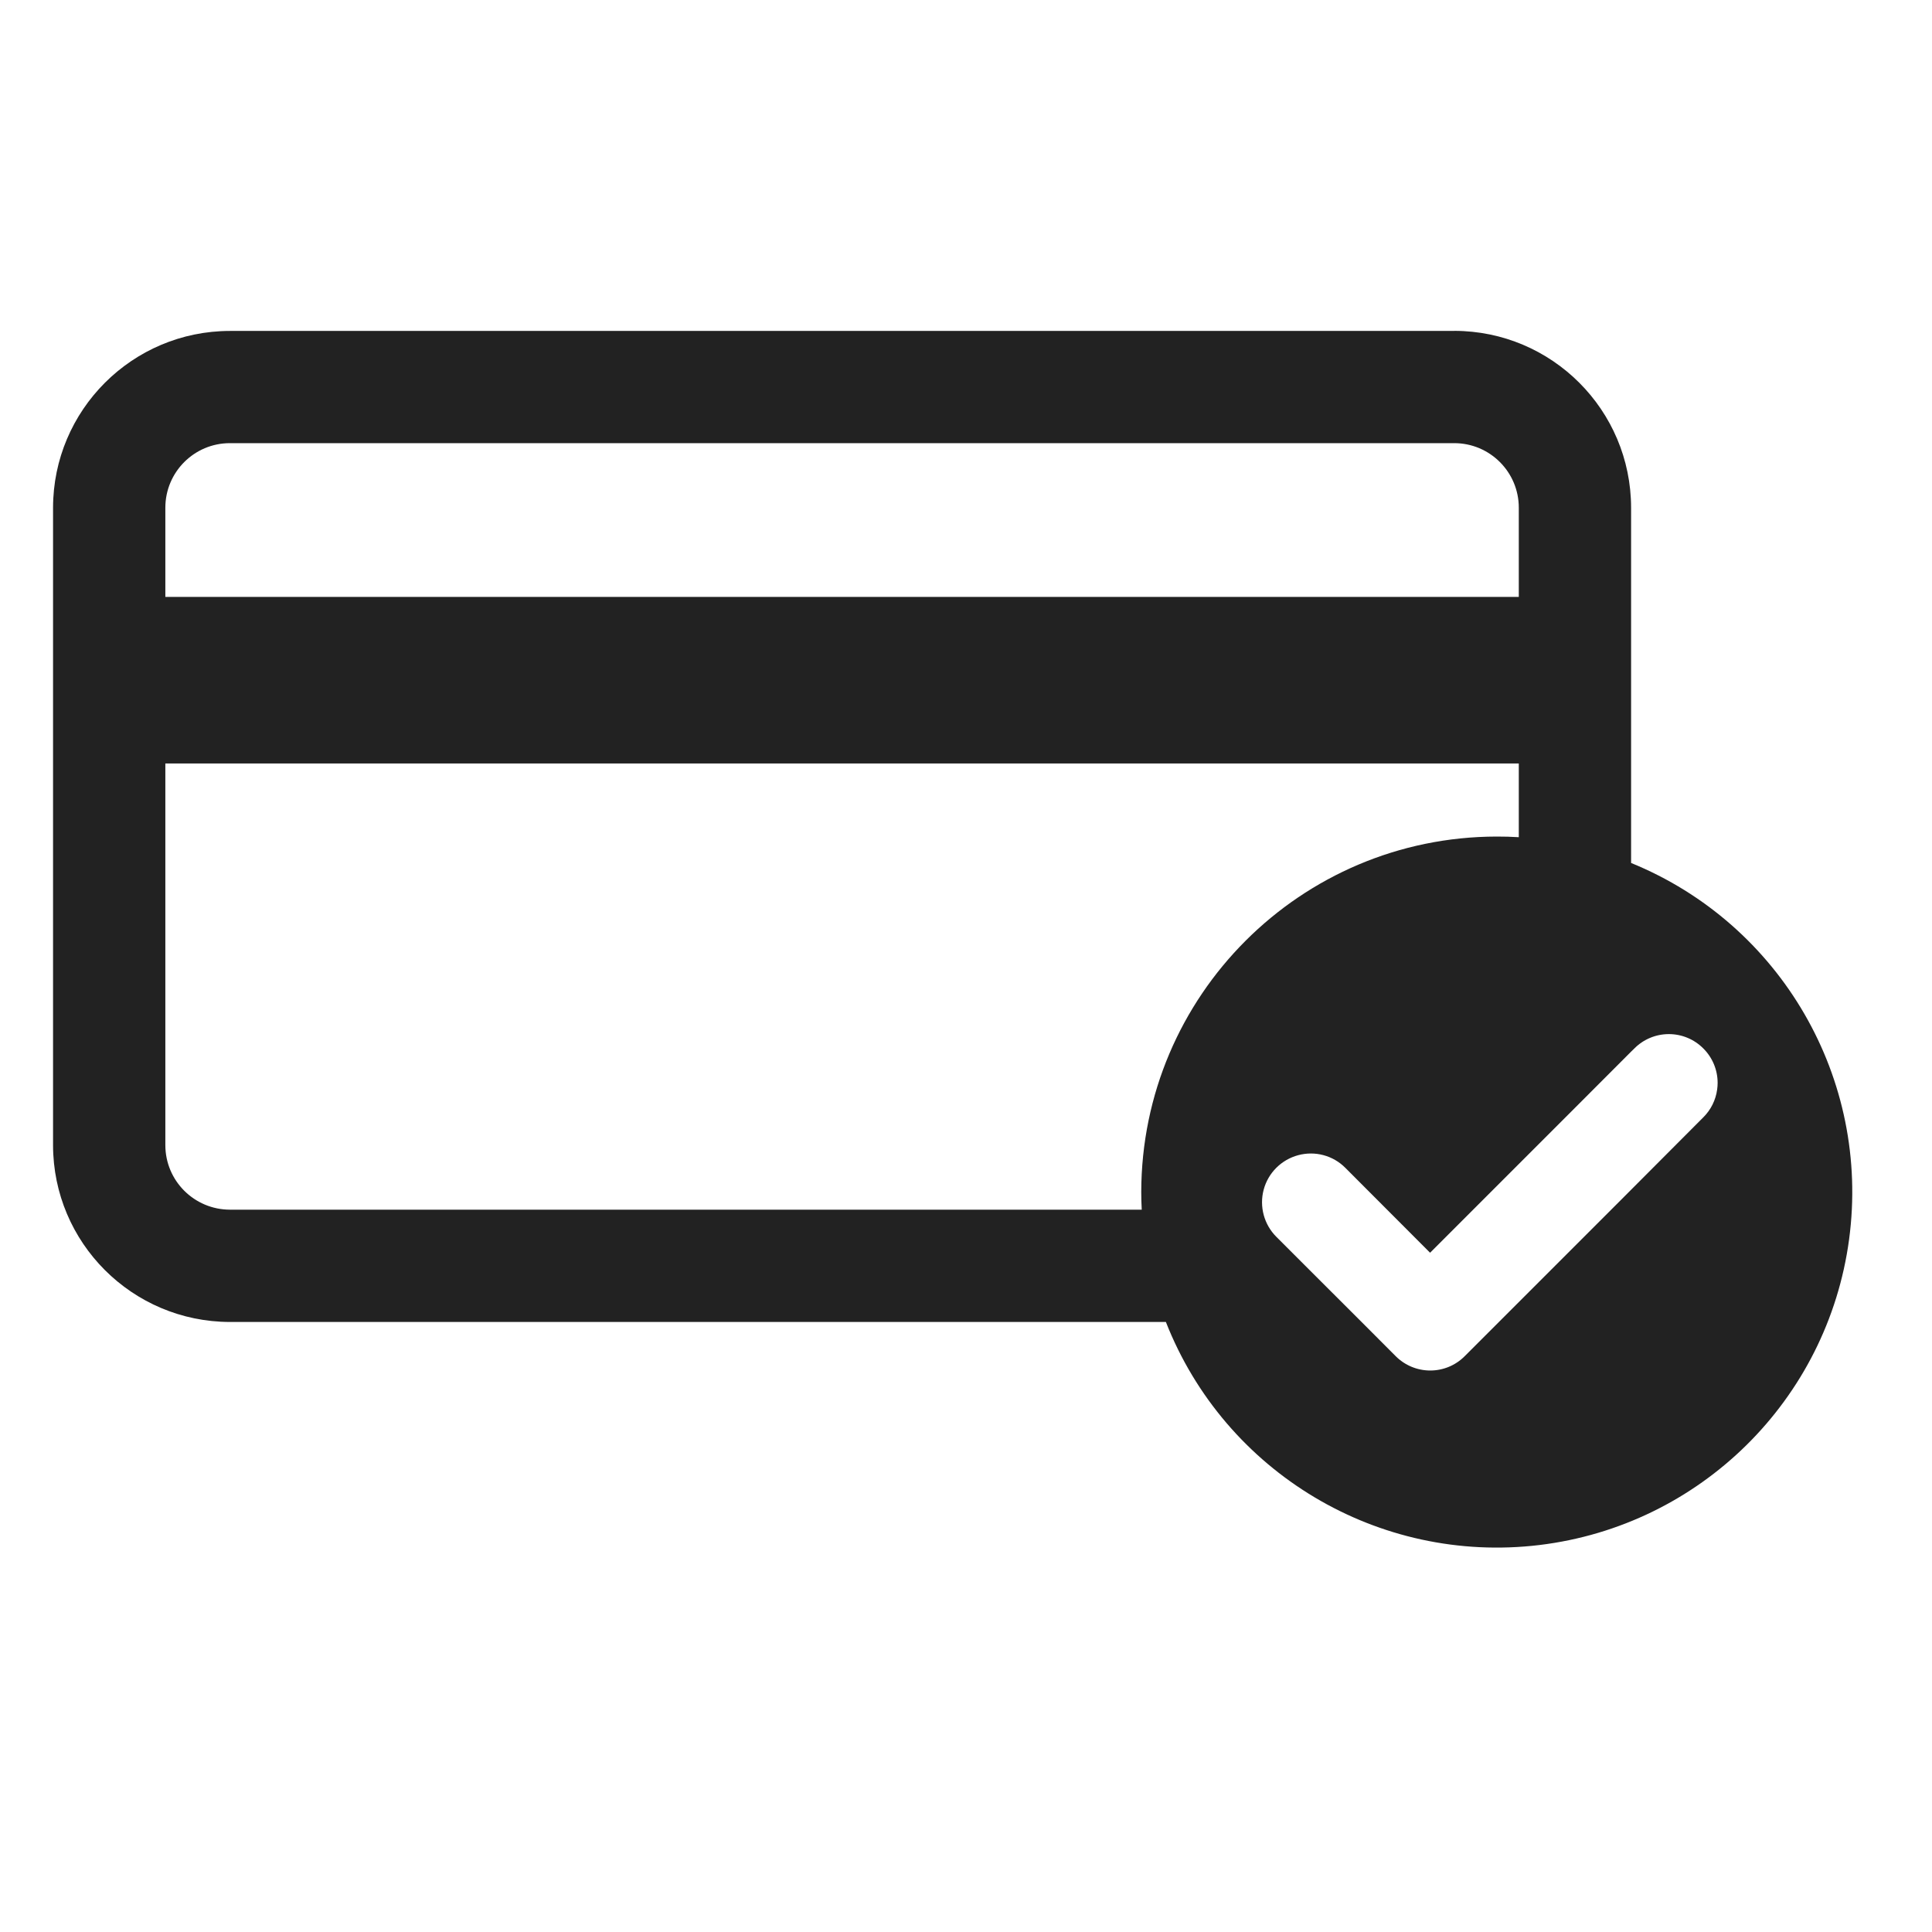 <svg xmlns="http://www.w3.org/2000/svg" xmlns:xlink="http://www.w3.org/1999/xlink" width="24" height="24" viewBox="0 0 24 24">
  <defs>
    <path id="payment-a" d="M18.867,10.4 L18.867,9.484 L2.054,9.484 L2.054,14.225 C2.054,14.668 2.413,15.026 2.856,15.027 L14.183,15.027 C14.183,15.026 14.183,15.026 14.183,15.025 C14.179,14.953 14.177,14.88 14.177,14.808 C14.181,12.37 16.156,10.395 18.593,10.392 C18.685,10.392 18.776,10.394 18.867,10.4 Z M20.262,10.72 C22.125,11.48 23.238,13.403 22.97,15.397 C22.702,17.391 21.119,18.952 19.122,19.193 C17.125,19.433 15.218,18.294 14.483,16.422 L2.856,16.422 C1.643,16.42 0.66,15.438 0.659,14.225 L0.659,6.308 C0.66,5.095 1.643,4.112 2.856,4.111 L18.065,4.111 L18.065,4.11 C19.278,4.111 20.261,5.094 20.262,6.307 L20.262,10.72 Z M18.867,7.415 L18.867,6.307 C18.867,5.864 18.508,5.505 18.065,5.505 L2.856,5.505 C2.413,5.505 2.054,5.864 2.054,6.307 L2.054,7.415 L18.867,7.415 Z M21.159,13.024 C21.046,12.91 20.892,12.846 20.731,12.846 C20.57,12.846 20.416,12.91 20.303,13.024 L20.261,13.065 L19.564,13.763 L18.812,14.515 L18.357,14.97 L17.765,15.562 L16.712,14.507 C16.559,14.353 16.336,14.294 16.127,14.35 C15.918,14.406 15.754,14.569 15.698,14.778 C15.642,14.987 15.702,15.211 15.855,15.364 L16.214,15.723 L16.912,16.42 L17.338,16.847 C17.452,16.961 17.606,17.025 17.767,17.025 C17.928,17.025 18.082,16.961 18.195,16.847 L18.721,16.321 L20.165,14.877 L21.159,13.88 C21.253,13.787 21.313,13.666 21.331,13.535 C21.335,13.508 21.337,13.48 21.337,13.452 C21.337,13.291 21.273,13.137 21.159,13.024 Z"/>
  </defs>
  <use fill="#222" fill-rule="evenodd" xlink:href="#payment-a"/>
</svg>
